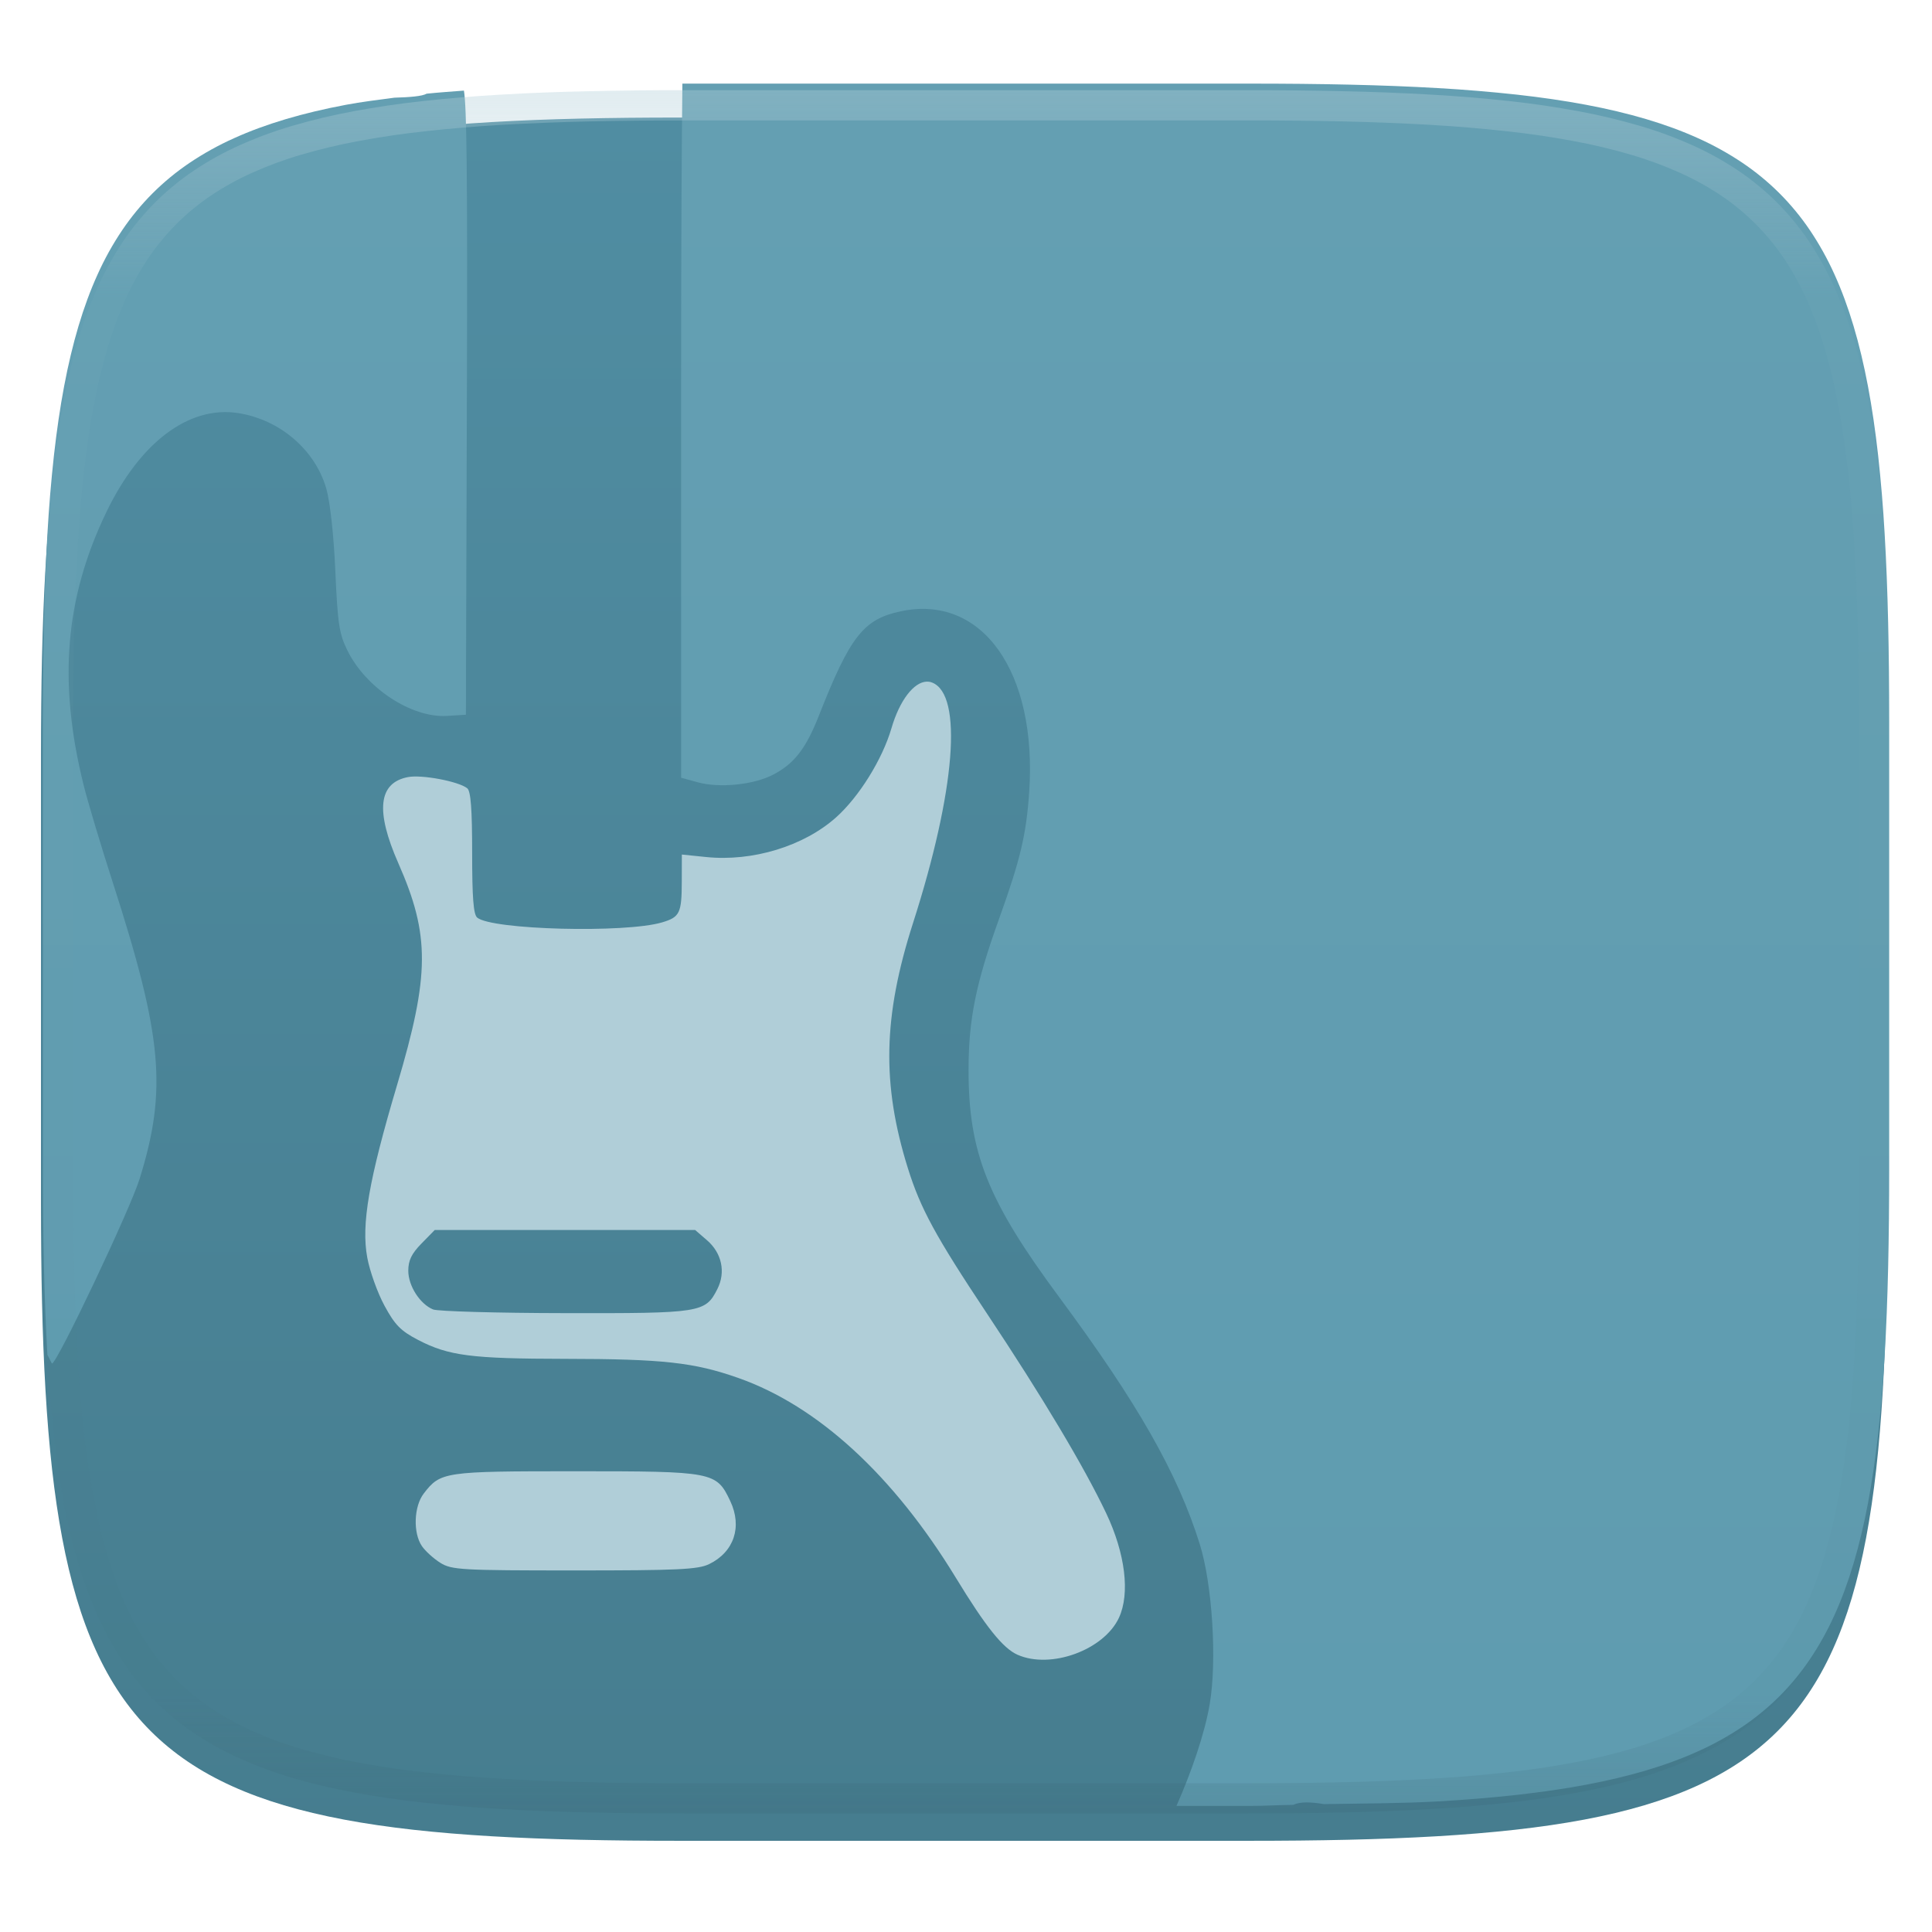 <svg xmlns="http://www.w3.org/2000/svg" style="isolation:isolate" width="256" height="256" viewBox="0 0 256 256">
 <defs>
  <filter id="mGf9yAyg5PnTWnNYG2i7JTKtDLHAbdYC" width="400%" height="400%" x="-200%" y="-200%" color-interpolation-filters="sRGB" filterUnits="objectBoundingBox">
   <feGaussianBlur xmlns="http://www.w3.org/2000/svg" in="SourceGraphic" stdDeviation="4.294"/>
   <feOffset xmlns="http://www.w3.org/2000/svg" dx="0" dy="4" result="pf_100_offsetBlur"/>
   <feFlood xmlns="http://www.w3.org/2000/svg" flood-opacity=".4"/>
   <feComposite xmlns="http://www.w3.org/2000/svg" in2="pf_100_offsetBlur" operator="in" result="pf_100_dropShadow"/>
   <feBlend xmlns="http://www.w3.org/2000/svg" in="SourceGraphic" in2="pf_100_dropShadow" mode="normal"/>
  </filter>
 </defs>
 <g filter="url(#mGf9yAyg5PnTWnNYG2i7JTKtDLHAbdYC)">
  <linearGradient id="_lgradient_2" x1="0" x2="0" y1="0" y2="1" gradientTransform="matrix(244.648,0,0,228.338,5.43,11.577)" gradientUnits="userSpaceOnUse">
   <stop offset="0%" style="stop-color:#508da2"/>
   <stop offset="100%" style="stop-color:#467d8f"/>
  </linearGradient>
  <path fill="url(#_lgradient_2)" d="M 165.439 11.577 C 239.495 11.577 250.078 22.134 250.078 96.12 L 250.078 155.371 C 250.078 229.358 239.495 239.915 165.439 239.915 L 90.069 239.915 C 16.014 239.915 5.43 229.358 5.43 155.371 L 5.43 96.12 C 5.43 22.134 16.014 11.577 90.069 11.577 L 165.439 11.577 Z"/>
 </g>
 <path fill="#b0ced8" d="M 122.798 90.319 C 121.085 90.374 119.202 92.799 118.126 96.487 C 116.923 100.615 113.817 105.605 110.769 108.32 C 106.492 112.128 99.715 114.193 93.565 113.561 L 90.349 113.231 L 90.34 116.792 C 90.331 120.99 90.082 121.521 87.744 122.217 C 82.87 123.67 65.146 123.211 63.227 121.583 C 62.733 121.163 62.562 118.936 62.562 113.001 C 62.562 107.212 62.38 104.831 61.915 104.455 C 60.79 103.543 55.901 102.615 54.064 102.967 C 50.133 103.721 49.72 107.432 52.788 114.395 C 56.988 123.925 56.958 129.168 52.618 143.76 C 48.86 156.392 47.851 162.237 48.665 166.644 C 48.995 168.434 50.016 171.291 50.938 172.996 C 52.328 175.568 53.093 176.348 55.402 177.549 C 59.455 179.656 62.457 180.036 74.852 180.054 C 87.864 180.066 91.986 180.529 97.832 182.588 C 108.379 186.302 118.382 195.492 126.661 209.07 C 130.613 215.552 132.891 218.402 134.818 219.259 C 139.216 221.216 146.278 218.641 148.267 214.358 C 149.757 211.148 149.11 205.847 146.569 200.497 C 143.64 194.33 138.124 185.099 130.74 173.996 C 123.964 163.809 121.97 160.143 120.301 154.802 C 116.817 143.655 117.009 134.687 120.983 122.298 C 126.603 104.778 127.614 92.053 123.517 90.446 C 123.289 90.353 123.044 90.312 122.798 90.324 L 122.798 90.319 L 122.798 90.319 Z M 57.603 162.982 L 92.11 162.982 L 93.673 164.331 C 95.646 166.028 96.189 168.564 95.056 170.802 C 93.466 173.945 92.9 174.033 74.843 173.997 C 65.842 173.985 57.986 173.756 57.388 173.51 C 55.643 172.79 54.1 170.381 54.1 168.379 C 54.1 167.007 54.535 166.117 55.852 164.771 L 57.603 162.982 L 57.603 162.982 Z"/>
 <path fill="#b0ced8" d="M 93.95 207.26 C 97.263 205.654 98.382 202.317 96.759 198.89 C 94.924 195.017 94.564 194.948 76.199 194.948 C 58.819 194.948 58.371 195.016 56.148 197.9 C 54.836 199.604 54.714 203.128 55.906 204.867 C 56.363 205.534 57.463 206.532 58.35 207.085 C 59.847 208.018 61.122 208.09 76.096 208.091 C 89.763 208.093 92.493 207.969 93.95 207.259 L 93.95 207.26 Z"/>
 <linearGradient id="_lgradient_3" x1="0" x2="0" y1="0" y2="1" gradientTransform="matrix(244.64,0,0,228.21,5.685,11.08)" gradientUnits="userSpaceOnUse">
  <stop offset="0%" style="stop-color:#649fb2"/>
  <stop offset="100%" style="stop-color:#5f9cb0"/>
 </linearGradient>
 <path fill="url(#_lgradient_3)" fill-rule="evenodd" d="M 175.433 239.056 C 180.604 238.968 186.097 238.956 190.587 238.693 C 194.275 238.476 197.742 238.193 200.999 237.83 C 204.256 237.466 207.303 237.023 210.155 236.487 C 213.006 235.951 215.661 235.32 218.133 234.586 C 220.605 233.851 222.893 233.011 225.011 232.052 C 227.051 231.137 229.011 230.052 230.867 228.806 C 232.628 227.62 234.272 226.269 235.777 224.771 C 237.278 223.269 238.631 221.628 239.82 219.869 C 241.067 218.016 242.154 216.061 243.071 214.025 C 244.032 211.91 244.874 209.625 245.61 207.158 C 246.347 204.69 246.977 202.038 247.515 199.191 C 248.052 196.344 248.496 193.302 248.86 190.05 C 249.224 186.798 249.508 183.338 249.725 179.655 C 250.159 172.29 250.325 164.037 250.325 154.794 L 250.325 95.575 C 250.325 86.332 250.159 78.08 249.725 70.714 C 249.528 67.242 249.239 63.777 248.86 60.32 C 248.496 57.068 248.052 54.025 247.515 51.178 C 246.977 48.332 246.347 45.68 245.61 43.212 C 244.874 40.744 244.032 38.459 243.071 36.345 C 242.154 34.309 241.067 32.354 239.82 30.501 C 238.631 28.742 237.278 27.101 235.777 25.599 C 234.273 24.101 232.628 22.749 230.867 21.564 C 229.01 20.319 227.051 19.233 225.011 18.318 C 222.893 17.359 220.605 16.519 218.133 15.784 C 215.661 15.05 213.006 14.419 210.155 13.883 C 207.303 13.347 204.256 12.903 200.999 12.54 C 197.536 12.162 194.065 11.874 190.587 11.677 C 183.21 11.244 174.946 11.08 165.689 11.08 L 90.42 11.08 C 90.339 18.893 90.252 28.932 90.252 50.749 L 90.252 103.05 L 92.44 103.655 C 95.328 104.454 99.857 103.996 102.447 102.646 C 105.237 101.191 106.786 99.198 108.49 94.869 C 112.651 84.296 114.412 82.048 119.361 80.998 C 130.14 78.711 137.457 89.02 136.372 104.967 C 135.99 110.577 135.193 113.937 132.407 121.68 C 129.301 130.311 128.343 135.039 128.339 141.761 C 128.332 152.73 130.857 159.064 140.348 171.879 C 150.752 185.926 156.021 195.178 158.967 204.579 C 160.643 209.928 161.275 220.047 160.293 225.809 C 159.619 229.766 157.855 234.845 155.889 239.29 L 165.689 239.29 C 167.8 239.29 169.358 239.172 171.367 239.153 C 172.285 238.708 173.744 238.771 175.433 239.056 L 175.433 239.056 Z M 61.472 12.005 C 59.802 12.133 58.108 12.252 56.535 12.413 L 56.529 12.415 C 55.952 12.754 54.297 12.885 52.258 12.944 C 50.068 13.233 47.849 13.508 45.856 13.883 C 43.004 14.419 40.349 15.05 37.877 15.784 C 35.406 16.519 33.117 17.359 30.999 18.318 C 28.959 19.233 26.999 20.318 25.143 21.564 C 23.382 22.749 21.737 24.101 20.233 25.599 C 18.732 27.1 17.379 28.742 16.191 30.501 C 14.943 32.353 13.855 34.308 12.939 36.345 C 11.978 38.459 11.136 40.744 10.4 43.212 C 9.664 45.68 9.033 48.332 8.496 51.178 C 7.958 54.025 7.514 57.068 7.15 60.32 C 6.77 63.777 6.482 67.242 6.285 70.714 C 5.851 78.08 5.685 86.332 5.685 95.575 L 5.685 154.794 C 5.685 163.985 5.852 172.181 6.281 179.515 L 6.281 179.517 C 6.425 179.749 6.846 180.676 6.89 180.676 C 7.556 180.676 17.223 160.303 18.493 156.223 C 22.17 144.414 21.531 137.355 14.927 116.878 C 13.358 112.012 11.622 106.214 11.072 103.995 C 7.68 90.32 8.612 79.218 14.107 67.827 C 18.56 58.596 25.026 53.736 31.532 54.733 C 37.072 55.582 41.774 59.608 43.24 64.763 C 43.749 66.548 44.225 70.916 44.436 75.696 C 44.742 82.658 44.942 83.975 46.037 86.196 C 48.503 91.199 54.567 95.169 59.271 94.861 L 61.734 94.703 L 61.865 52.24 C 61.957 22.632 61.836 14.18 61.472 12.005 L 61.472 12.005 Z"/>
 <g opacity=".4">
  <linearGradient id="_lgradient_4" x1=".517" x2=".517" y1="0" y2="1" gradientTransform="matrix(244.65,0,0,228.34,5.68,11.95)" gradientUnits="userSpaceOnUse">
   <stop offset="0%" style="stop-color:#b0ced8"/>
   <stop offset="12.5%" stop-opacity=".098" style="stop-color:#b0ced8"/>
   <stop offset="92.5%" stop-opacity=".098" style="stop-color:#365f6d"/>
   <stop offset="100%" stop-opacity=".498" style="stop-color:#365f6d"/>
  </linearGradient>
  <path fill="url(#_lgradient_4)" fill-rule="evenodd" d="M 165.068 11.951 C 169.396 11.941 173.724 11.991 178.052 12.089 C 181.927 12.167 185.803 12.315 189.678 12.541 C 193.131 12.737 196.583 13.022 200.026 13.395 C 203.085 13.73 206.144 14.181 209.174 14.741 C 211.889 15.243 214.574 15.881 217.22 16.657 C 219.62 17.355 221.971 18.219 224.243 19.241 C 226.358 20.184 228.384 21.304 230.302 22.591 C 232.142 23.829 233.863 25.244 235.437 26.806 C 237.001 28.378 238.417 30.088 239.656 31.925 C 240.945 33.841 242.066 35.865 243.02 37.967 C 244.043 40.247 244.909 42.585 245.617 44.972 C 246.394 47.615 247.034 50.297 247.535 53.009 C 248.096 56.035 248.548 59.081 248.883 62.136 C 249.257 65.575 249.542 69.014 249.739 72.462 C 249.965 76.323 250.112 80.194 250.201 84.055 C 250.289 88.378 250.339 92.701 250.329 97.014 L 250.329 155.226 C 250.339 159.549 250.289 163.862 250.201 168.185 C 250.112 172.056 249.965 175.917 249.739 179.778 C 249.542 183.226 249.257 186.675 248.883 190.104 C 248.548 193.159 248.096 196.215 247.535 199.241 C 247.034 201.943 246.394 204.625 245.617 207.268 C 244.909 209.655 244.043 212.003 243.02 214.273 C 242.066 216.385 240.945 218.399 239.656 220.315 C 238.417 222.152 237.001 223.872 235.437 225.434 C 233.863 226.996 232.142 228.411 230.302 229.649 C 228.384 230.936 226.358 232.056 224.243 232.999 C 221.971 234.021 219.62 234.885 217.22 235.593 C 214.574 236.369 211.889 237.007 209.174 237.499 C 206.144 238.068 203.085 238.51 200.026 238.845 C 196.583 239.218 193.131 239.503 189.678 239.699 C 185.803 239.925 181.927 240.073 178.052 240.161 C 173.724 240.249 169.396 240.299 165.068 240.289 L 90.942 240.289 C 86.614 240.299 82.286 240.249 77.958 240.161 C 74.083 240.073 70.207 239.925 66.332 239.699 C 62.879 239.503 59.427 239.218 55.984 238.845 C 52.925 238.51 49.866 238.068 46.836 237.499 C 44.121 237.007 41.436 236.369 38.79 235.593 C 36.39 234.885 34.039 234.021 31.767 232.999 C 29.652 232.056 27.626 230.936 25.708 229.649 C 23.868 228.411 22.147 226.996 20.573 225.434 C 19.009 223.872 17.593 222.152 16.354 220.315 C 15.065 218.399 13.944 216.385 12.99 214.273 C 11.967 212.003 11.101 209.655 10.393 207.268 C 9.616 204.625 8.976 201.943 8.475 199.241 C 7.914 196.215 7.462 193.159 7.127 190.104 C 6.753 186.675 6.468 183.226 6.271 179.778 C 6.045 175.917 5.898 172.056 5.809 168.185 C 5.721 163.862 5.671 159.549 5.681 155.226 L 5.681 97.014 C 5.671 92.701 5.721 88.378 5.809 84.055 C 5.898 80.194 6.045 76.323 6.271 72.462 C 6.468 69.014 6.753 65.575 7.127 62.136 C 7.462 59.081 7.914 56.035 8.475 53.009 C 8.976 50.297 9.616 47.615 10.393 44.972 C 11.101 42.585 11.967 40.247 12.99 37.967 C 13.944 35.865 15.065 33.841 16.354 31.925 C 17.593 30.088 19.009 28.378 20.573 26.806 C 22.147 25.244 23.868 23.829 25.708 22.591 C 27.626 21.304 29.652 20.184 31.767 19.241 C 34.039 18.219 36.39 17.355 38.79 16.657 C 41.436 15.881 44.121 15.243 46.836 14.741 C 49.866 14.181 52.925 13.73 55.984 13.395 C 59.427 13.022 62.879 12.737 66.332 12.541 C 70.207 12.315 74.083 12.167 77.958 12.089 C 82.286 11.991 86.614 11.941 90.942 11.951 L 165.068 11.951 Z M 165.078 15.96 C 169.376 15.95 173.675 15.999 177.973 16.087 C 181.8 16.176 185.626 16.323 189.452 16.539 C 192.836 16.736 196.219 17.011 199.583 17.384 C 202.554 17.699 205.515 18.131 208.446 18.681 C 211.023 19.153 213.58 19.762 216.099 20.499 C 218.322 21.147 220.495 21.953 222.6 22.896 C 224.509 23.751 226.338 24.763 228.069 25.922 C 229.692 27.013 231.207 28.26 232.594 29.646 C 233.981 31.031 235.23 32.544 236.332 34.165 C 237.492 35.894 238.506 37.712 239.361 39.608 C 240.306 41.72 241.112 43.892 241.761 46.102 C 242.509 48.617 243.109 51.162 243.591 53.736 C 244.132 56.664 244.565 59.611 244.889 62.578 C 245.263 65.938 245.539 69.308 245.735 72.688 C 245.952 76.51 246.109 80.322 246.188 84.144 C 246.276 88.437 246.325 92.721 246.325 97.014 C 246.325 97.014 246.325 97.014 246.325 97.014 L 246.325 155.226 C 246.325 155.226 246.325 155.226 246.325 155.226 C 246.325 159.519 246.276 163.803 246.188 168.096 C 246.109 171.918 245.952 175.74 245.735 179.552 C 245.539 182.932 245.263 186.302 244.889 189.672 C 244.565 192.629 244.132 195.576 243.591 198.504 C 243.109 201.078 242.509 203.623 241.761 206.138 C 241.112 208.358 240.306 210.52 239.361 212.632 C 238.506 214.528 237.492 216.356 236.332 218.075 C 235.23 219.706 233.981 221.219 232.594 222.604 C 231.207 223.98 229.692 225.227 228.069 226.318 C 226.338 227.477 224.509 228.489 222.6 229.344 C 220.495 230.297 218.322 231.093 216.099 231.741 C 213.58 232.478 211.023 233.087 208.446 233.559 C 205.515 234.109 202.554 234.541 199.583 234.865 C 196.219 235.229 192.836 235.514 189.452 235.701 C 185.626 235.917 181.8 236.074 177.973 236.153 C 173.675 236.251 169.376 236.29 165.078 236.29 C 165.078 236.29 165.078 236.29 165.068 236.29 L 90.942 236.29 C 90.932 236.29 90.932 236.29 90.932 236.29 C 86.634 236.29 82.335 236.251 78.037 236.153 C 74.21 236.074 70.384 235.917 66.558 235.701 C 63.174 235.514 59.791 235.229 56.427 234.865 C 53.456 234.541 50.495 234.109 47.564 233.559 C 44.987 233.087 42.43 232.478 39.911 231.741 C 37.688 231.093 35.515 230.297 33.41 229.344 C 31.501 228.489 29.672 227.477 27.941 226.318 C 26.318 225.227 24.803 223.98 23.416 222.604 C 22.029 221.219 20.78 219.706 19.678 218.075 C 18.518 216.356 17.504 214.528 16.649 212.632 C 15.704 210.52 14.898 208.358 14.249 206.138 C 13.501 203.623 12.901 201.078 12.419 198.504 C 11.878 195.576 11.445 192.629 11.121 189.672 C 10.747 186.302 10.472 182.932 10.275 179.552 C 10.058 175.74 9.901 171.918 9.822 168.096 C 9.734 163.803 9.685 159.519 9.685 155.226 C 9.685 155.226 9.685 155.226 9.685 155.226 L 9.685 97.014 C 9.685 97.014 9.685 97.014 9.685 97.014 C 9.685 92.721 9.734 88.437 9.822 84.144 C 9.901 80.322 10.058 76.51 10.275 72.688 C 10.472 69.308 10.747 65.938 11.121 62.578 C 11.445 59.611 11.878 56.664 12.419 53.736 C 12.901 51.162 13.501 48.617 14.249 46.102 C 14.898 43.892 15.704 41.72 16.649 39.608 C 17.504 37.712 18.518 35.894 19.678 34.165 C 20.78 32.544 22.029 31.031 23.416 29.646 C 24.803 28.26 26.318 27.013 27.941 25.922 C 29.672 24.763 31.501 23.751 33.41 22.896 C 35.515 21.953 37.688 21.147 39.911 20.499 C 42.43 19.762 44.987 19.153 47.564 18.681 C 50.495 18.131 53.456 17.699 56.427 17.384 C 59.791 17.011 63.174 16.736 66.558 16.539 C 70.384 16.323 74.21 16.176 78.037 16.087 C 82.335 15.999 86.634 15.95 90.932 15.96 C 90.932 15.96 90.932 15.96 90.942 15.96 L 165.068 15.96 C 165.078 15.96 165.078 15.96 165.078 15.96 Z"/>
 </g>
</svg>
